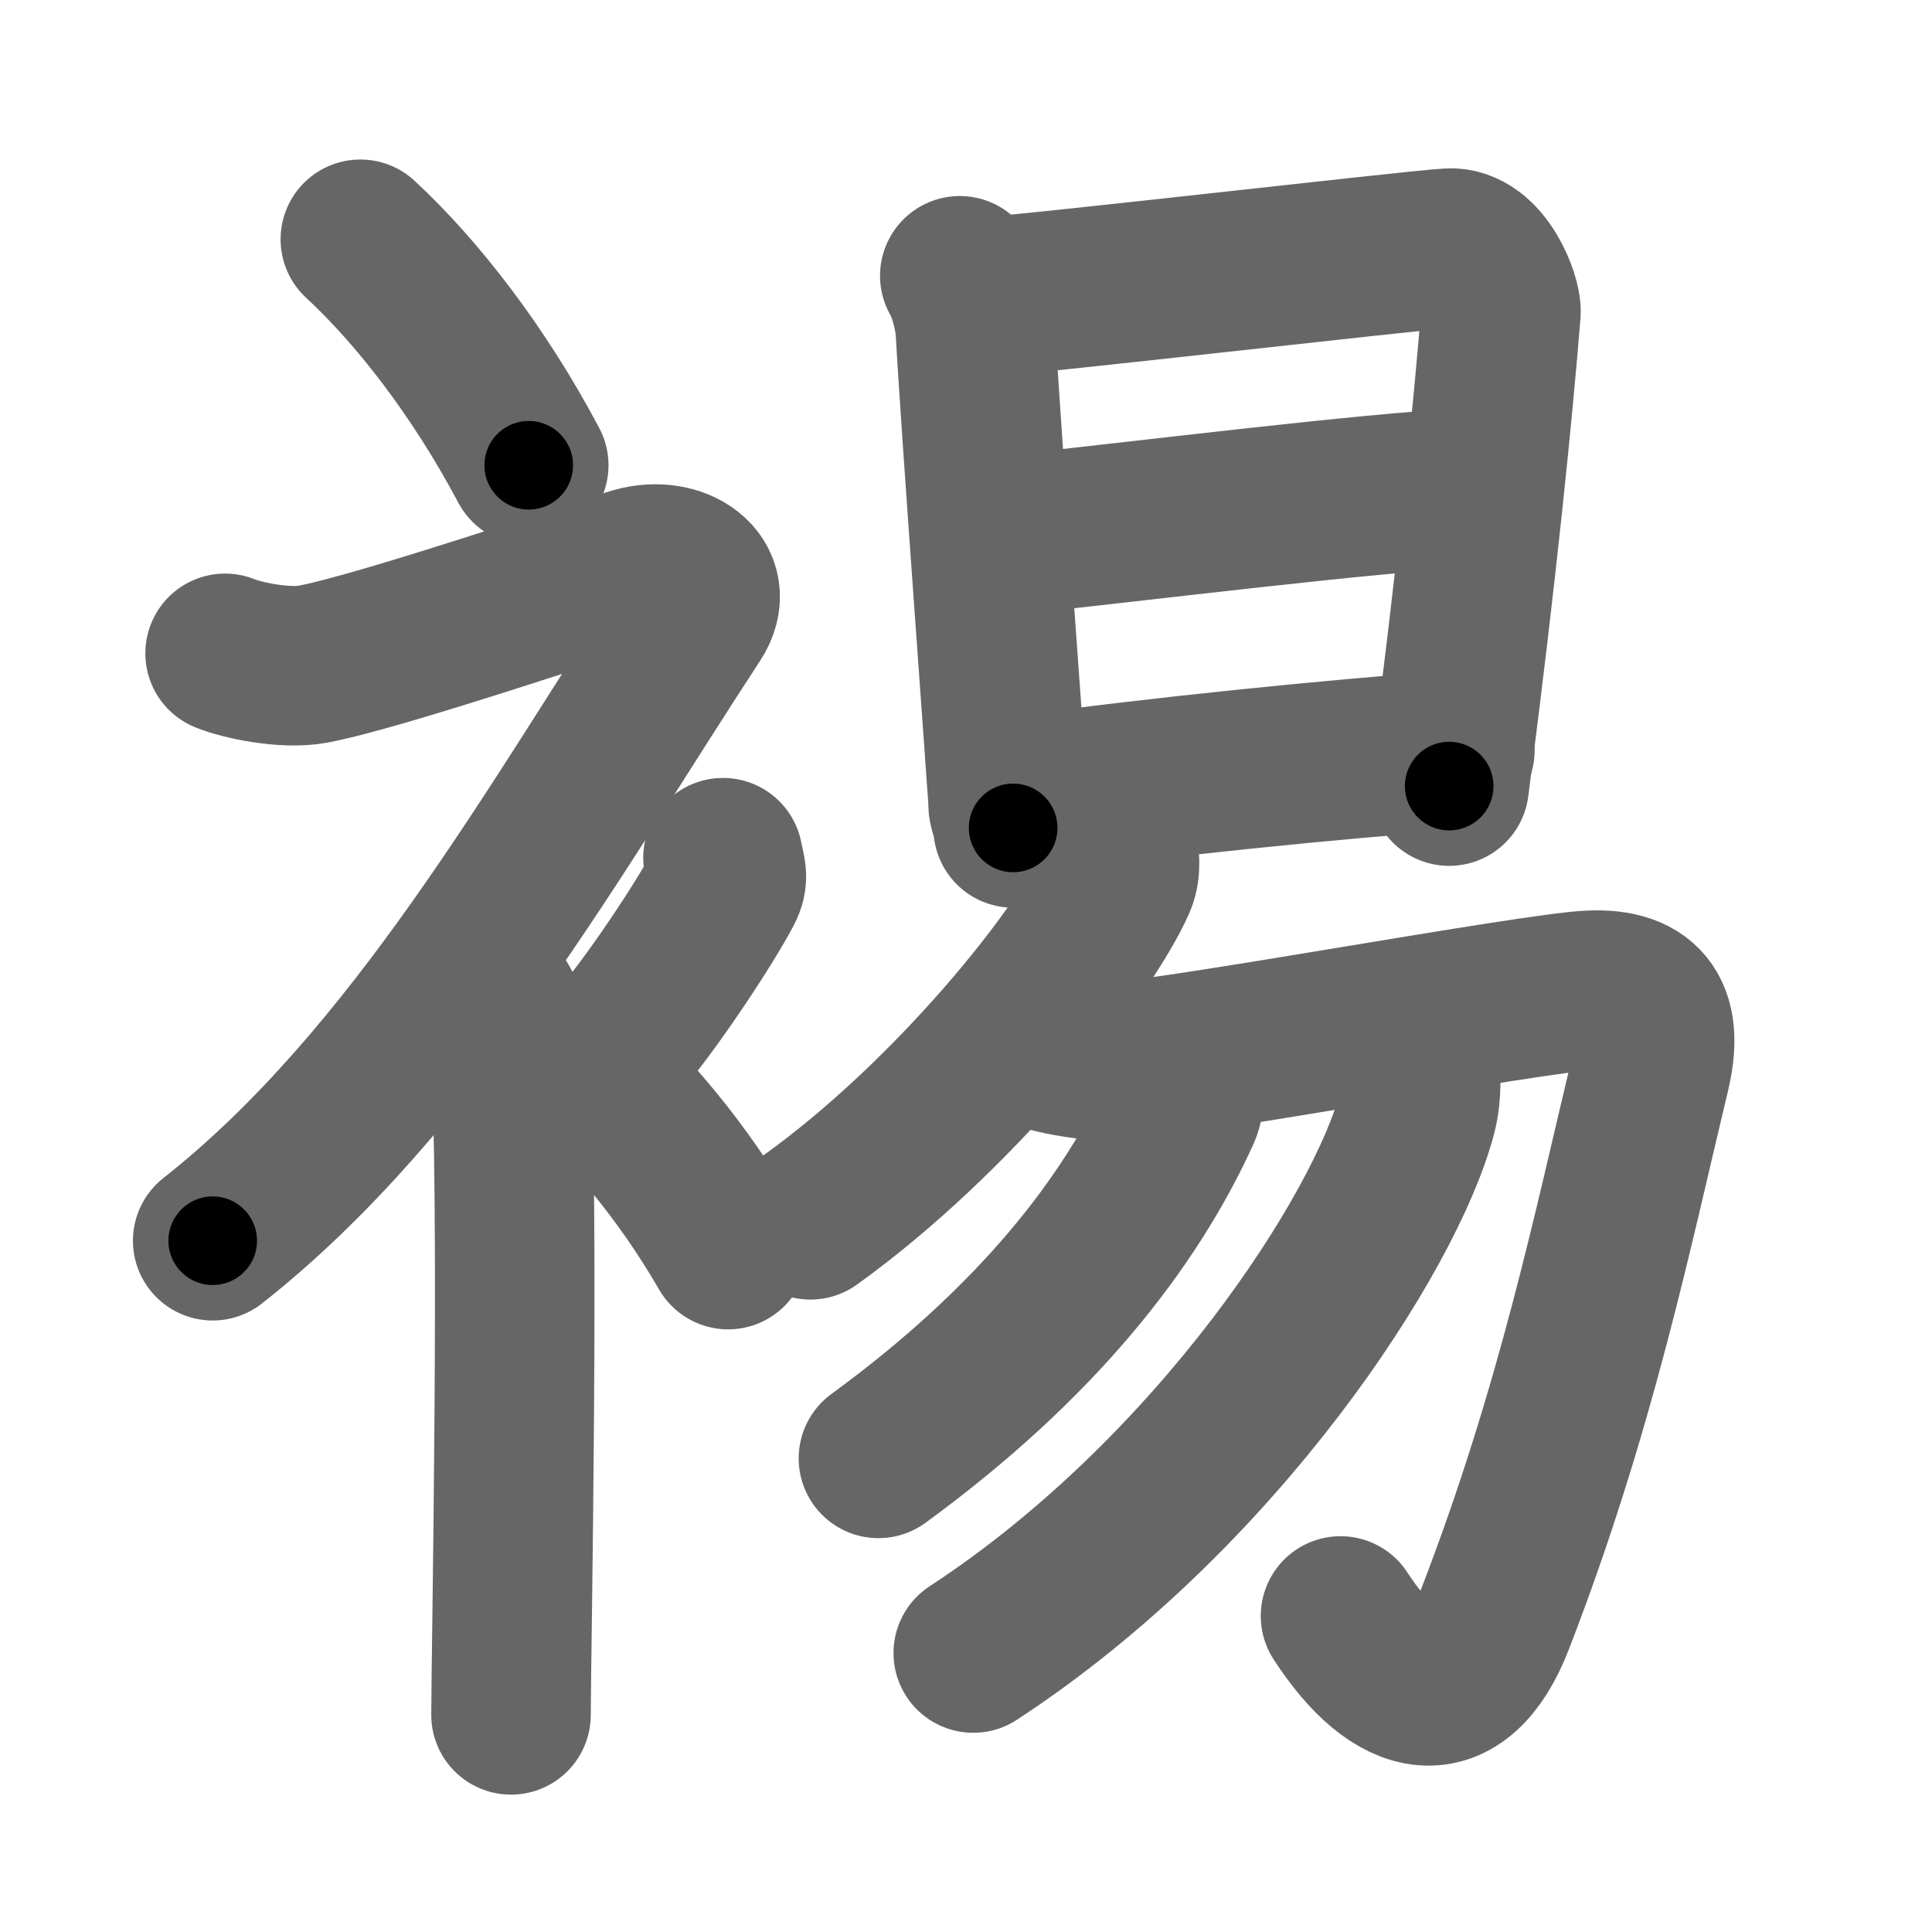 <svg xmlns="http://www.w3.org/2000/svg" width="109" height="109" viewBox="0 0 109 109" id="88fc"><g fill="none" stroke="#666" stroke-width="9" stroke-linecap="round" stroke-linejoin="round"><g><g><path d="M20.33,13.5c3.24,3,6.72,7.5,9.5,12.75" /><path d="M12.7,36.86c0.94,0.39,3.38,0.91,4.96,0.61c3.84-0.72,15.87-4.83,18.19-5.49c2.33-0.66,4.58,0.83,3.26,2.85C31.36,46.65,23.4,61.02,12,70" /><path d="M27,55.11c0.12,0.29,1.65,1.53,1.77,3.39c0.57,8.93,0.06,35.2,0.06,38.25" /><path d="M40.79,48.39c0.17,0.87,0.33,1.1,0,1.74c-1,1.91-4.09,6.61-6.09,8.87" /><path d="M32.33,59.75c2.99,2.53,6.19,6.32,8.75,10.75" /></g><g><g><path d="M54.15,15.56c0.44,0.73,0.82,2.13,0.88,3.1c0.28,5.2,1.84,26.11,1.84,26.6c0,0.48,0.15,0.48,0.29,1.45" /><path d="M55.76,16.73c2.47-0.12,23.73-2.59,25.98-2.73c1.88-0.12,3,2.87,2.94,3.62c-0.44,5.48-1.33,14.46-2.92,26.73" /><path d="M56.05,30.29c8.7-0.93,21.12-2.49,26.89-2.77" /><path d="M57.89,44.86c7.18-1.01,17.47-2.04,24.19-2.53" /></g><g><g><g><path d="M63.08,47.7c0.05,0.5,0.2,1.32-0.1,2c-1.84,4.19-9.3,13.41-17.26,19.12" /></g><path d="M58.38,59.07c0.81,0.45,3.41,0.85,4.75,0.8c3.13-0.12,23.33-3.85,26.57-4c3.24-0.15,4.15,1.55,3.41,4.65c-2.1,8.73-4.18,18.99-8.79,30.9c-2.06,5.33-5.56,4.58-8.69-0.25" /></g><g><path d="M66.7,61.06c0.04,0.41,0.17,1.08-0.08,1.63C63.75,69,58.5,75.75,49.56,82.28" /></g><g><path d="M80.09,59.65c0.07,0.79,0.15,2.04-0.15,3.18c-1.76,6.71-11.25,21.42-25.03,30.43" /></g></g></g></g></g><g fill="none" stroke="#000" stroke-width="5" stroke-linecap="round" stroke-linejoin="round"><g><g><path d="M20.33,13.5c3.24,3,6.72,7.5,9.5,12.75" stroke-dasharray="15.97" stroke-dashoffset="15.97"><animate id="0" attributeName="stroke-dashoffset" values="15.97;0" dur="0.16s" fill="freeze" begin="0s;88fc.click" /></path><path d="M12.7,36.86c0.94,0.39,3.38,0.91,4.96,0.61c3.84-0.72,15.87-4.83,18.19-5.49c2.33-0.66,4.58,0.83,3.26,2.85C31.36,46.65,23.4,61.02,12,70" stroke-dasharray="74.53" stroke-dashoffset="74.53"><animate attributeName="stroke-dashoffset" values="74.53" fill="freeze" begin="88fc.click" /><animate id="1" attributeName="stroke-dashoffset" values="74.53;0" dur="0.56s" fill="freeze" begin="0.end" /></path><path d="M27,55.11c0.12,0.29,1.65,1.53,1.77,3.39c0.57,8.93,0.06,35.2,0.06,38.25" stroke-dasharray="42.16" stroke-dashoffset="42.16"><animate attributeName="stroke-dashoffset" values="42.16" fill="freeze" begin="88fc.click" /><animate id="2" attributeName="stroke-dashoffset" values="42.16;0" dur="0.42s" fill="freeze" begin="1.end" /></path><path d="M40.79,48.39c0.17,0.87,0.33,1.1,0,1.74c-1,1.91-4.09,6.61-6.09,8.87" stroke-dasharray="12.57" stroke-dashoffset="12.57"><animate attributeName="stroke-dashoffset" values="12.57" fill="freeze" begin="88fc.click" /><animate id="3" attributeName="stroke-dashoffset" values="12.57;0" dur="0.13s" fill="freeze" begin="2.end" /></path><path d="M32.33,59.75c2.99,2.53,6.19,6.32,8.75,10.75" stroke-dasharray="13.93" stroke-dashoffset="13.93"><animate attributeName="stroke-dashoffset" values="13.93" fill="freeze" begin="88fc.click" /><animate id="4" attributeName="stroke-dashoffset" values="13.93;0" dur="0.14s" fill="freeze" begin="3.end" /></path></g><g><g><path d="M54.15,15.56c0.44,0.73,0.82,2.13,0.88,3.1c0.28,5.2,1.84,26.11,1.84,26.6c0,0.48,0.15,0.48,0.29,1.45" stroke-dasharray="31.39" stroke-dashoffset="31.39"><animate attributeName="stroke-dashoffset" values="31.39" fill="freeze" begin="88fc.click" /><animate id="5" attributeName="stroke-dashoffset" values="31.39;0" dur="0.31s" fill="freeze" begin="4.end" /></path><path d="M55.76,16.73c2.47-0.12,23.73-2.59,25.98-2.73c1.88-0.12,3,2.87,2.94,3.62c-0.44,5.48-1.33,14.46-2.92,26.73" stroke-dasharray="58.09" stroke-dashoffset="58.09"><animate attributeName="stroke-dashoffset" values="58.09" fill="freeze" begin="88fc.click" /><animate id="6" attributeName="stroke-dashoffset" values="58.09;0" dur="0.58s" fill="freeze" begin="5.end" /></path><path d="M56.05,30.29c8.7-0.93,21.12-2.49,26.89-2.77" stroke-dasharray="27.04" stroke-dashoffset="27.04"><animate attributeName="stroke-dashoffset" values="27.04" fill="freeze" begin="88fc.click" /><animate id="7" attributeName="stroke-dashoffset" values="27.04;0" dur="0.27s" fill="freeze" begin="6.end" /></path><path d="M57.89,44.86c7.18-1.01,17.47-2.04,24.19-2.53" stroke-dasharray="24.33" stroke-dashoffset="24.33"><animate attributeName="stroke-dashoffset" values="24.33" fill="freeze" begin="88fc.click" /><animate id="8" attributeName="stroke-dashoffset" values="24.33;0" dur="0.24s" fill="freeze" begin="7.end" /></path></g><g><g><g><path d="M63.08,47.7c0.05,0.5,0.2,1.32-0.1,2c-1.84,4.19-9.3,13.41-17.26,19.12" stroke-dasharray="27.99" stroke-dashoffset="27.99"><animate attributeName="stroke-dashoffset" values="27.99" fill="freeze" begin="88fc.click" /><animate id="9" attributeName="stroke-dashoffset" values="27.99;0" dur="0.28s" fill="freeze" begin="8.end" /></path></g><path d="M58.38,59.07c0.81,0.45,3.41,0.85,4.75,0.8c3.13-0.12,23.33-3.85,26.57-4c3.24-0.15,4.15,1.55,3.41,4.65c-2.1,8.73-4.18,18.99-8.79,30.9c-2.06,5.33-5.56,4.58-8.69-0.25" stroke-dasharray="83.22" stroke-dashoffset="83.22"><animate attributeName="stroke-dashoffset" values="83.22" fill="freeze" begin="88fc.click" /><animate id="10" attributeName="stroke-dashoffset" values="83.22;0" dur="0.63s" fill="freeze" begin="9.end" /></path></g><g><path d="M66.7,61.06c0.04,0.41,0.17,1.08-0.08,1.63C63.75,69,58.5,75.75,49.56,82.28" stroke-dasharray="27.92" stroke-dashoffset="27.92"><animate attributeName="stroke-dashoffset" values="27.92" fill="freeze" begin="88fc.click" /><animate id="11" attributeName="stroke-dashoffset" values="27.92;0" dur="0.28s" fill="freeze" begin="10.end" /></path></g><g><path d="M80.09,59.65c0.07,0.79,0.15,2.04-0.15,3.18c-1.76,6.71-11.25,21.42-25.03,30.43" stroke-dasharray="43.25" stroke-dashoffset="43.25"><animate attributeName="stroke-dashoffset" values="43.25" fill="freeze" begin="88fc.click" /><animate id="12" attributeName="stroke-dashoffset" values="43.25;0" dur="0.43s" fill="freeze" begin="11.end" /></path></g></g></g></g></g></svg>